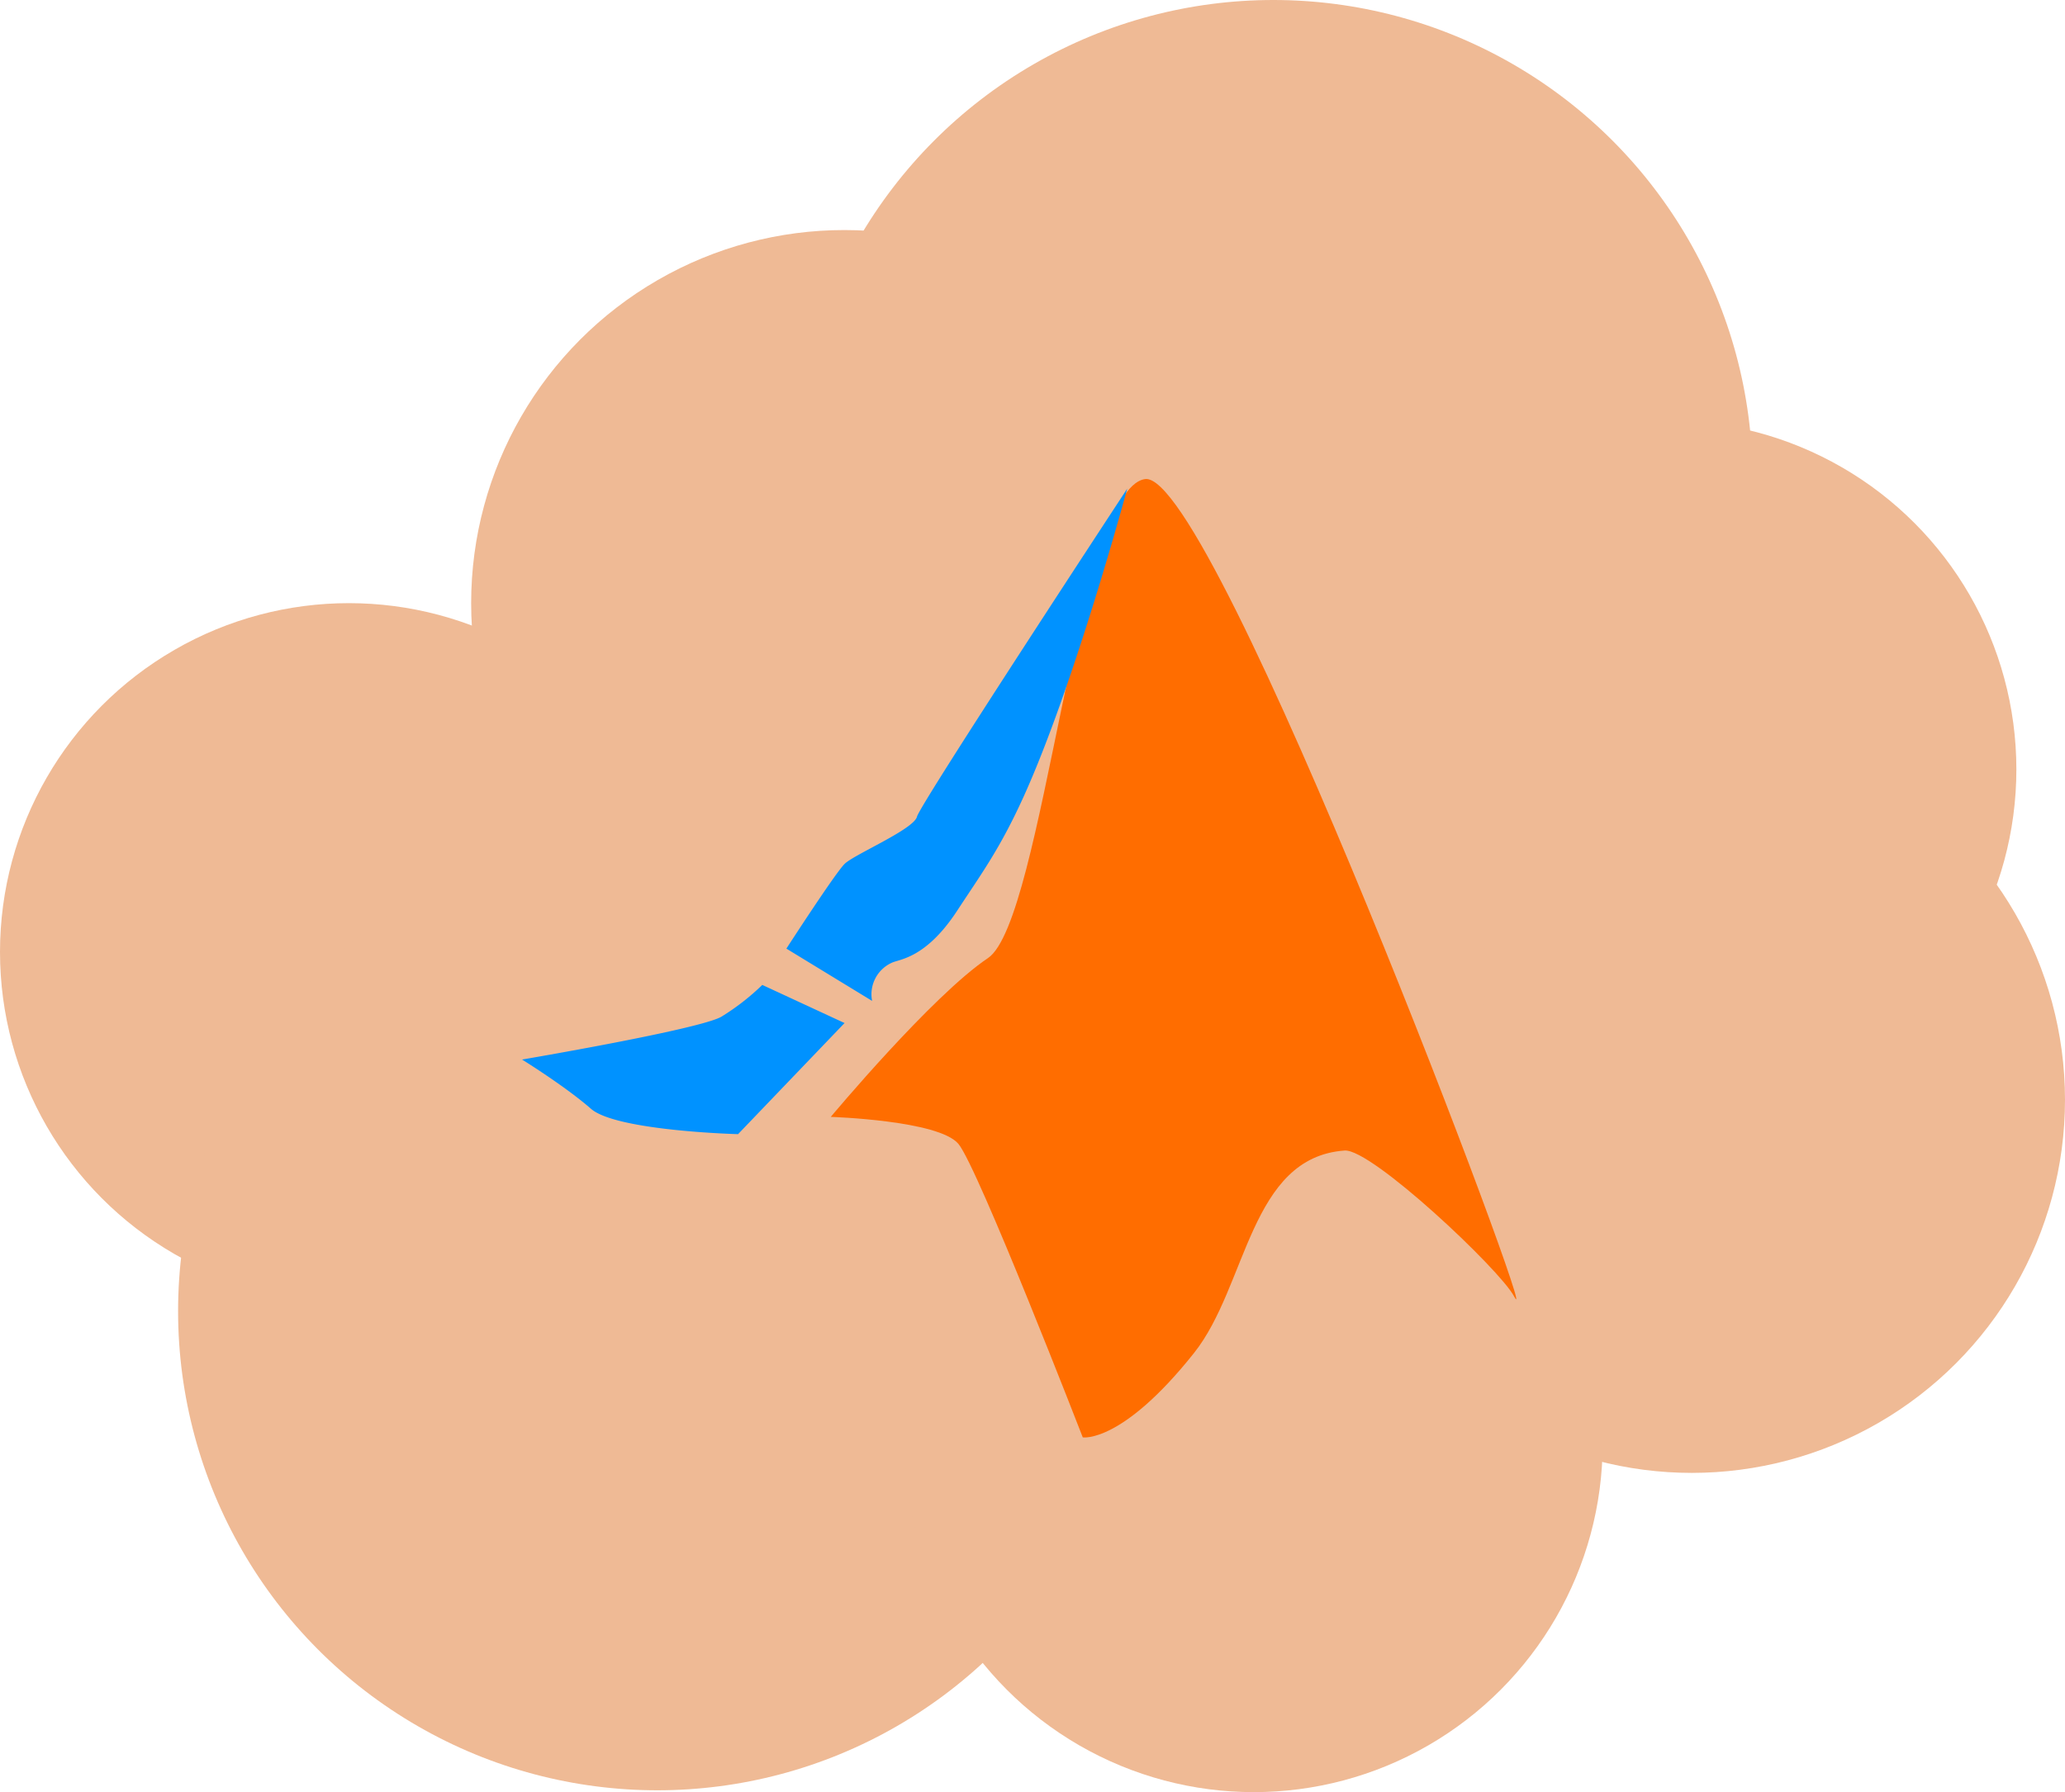 <svg xmlns="http://www.w3.org/2000/svg" viewBox="0 0 562.24 488.06"><defs><style>.cls-1{fill:#efba95;}.cls-2{fill:#ff6d00;}.cls-3{fill:#0092ff;}</style></defs><g id="Layer_2" data-name="Layer 2"><circle class="cls-1" cx="346.69" cy="130.49" r="130.49"/><circle class="cls-1" cx="229.89" cy="164.26" r="101.61"/><circle class="cls-1" cx="94.99" cy="259.25" r="94.99"/><circle class="cls-1" cx="178.98" cy="357.07" r="130.49"/><circle class="cls-1" cx="460.63" cy="299.51" r="101.61"/><circle class="cls-1" cx="341.37" cy="393.07" r="94.99"/><circle class="cls-1" cx="454.01" cy="209.53" r="94.99"/><circle class="cls-1" cx="309.47" cy="265.86" r="94.99"/></g><g id="Layer_3" data-name="Layer 3"><path class="cls-2" d="M841.28,1064.72s29.41.92,34.76,7.35S909.9,1152,909.9,1152s10.65,1.74,30.3-23c14.5-18.23,15.15-53.28,41-55.12,7.33-.52,42.19,32.34,46.12,39.69,8.89,16.64-81.77-225.35-100.48-222.55s-27.62,120.32-42.77,130.46S841.28,1064.72,841.28,1064.72Z" transform="translate(-615.09 -760.55)"/><path class="cls-3" d="M822.64,1028.78l22.4,10.38-29,30.26s-33.15-.86-40.06-6.92-18.75-13.4-18.75-13.4,48.36-8.21,54.28-11.67A64.42,64.42,0,0,0,822.64,1028.78Z" transform="translate(-615.09 -760.55)"/><path class="cls-3" d="M829.2,1018.89s13.23-20.47,15.84-23.06,18.85-9.42,19.72-12.88S922,893.63,922,893.63s-14.45,53.63-28.29,84.06c-6.52,14.33-11.56,21-18.09,31-8.56,13-15.71,13.05-17.76,14.07a9.42,9.42,0,0,0-5.32,10.37Z" transform="translate(-615.09 -760.55)"/></g></svg>